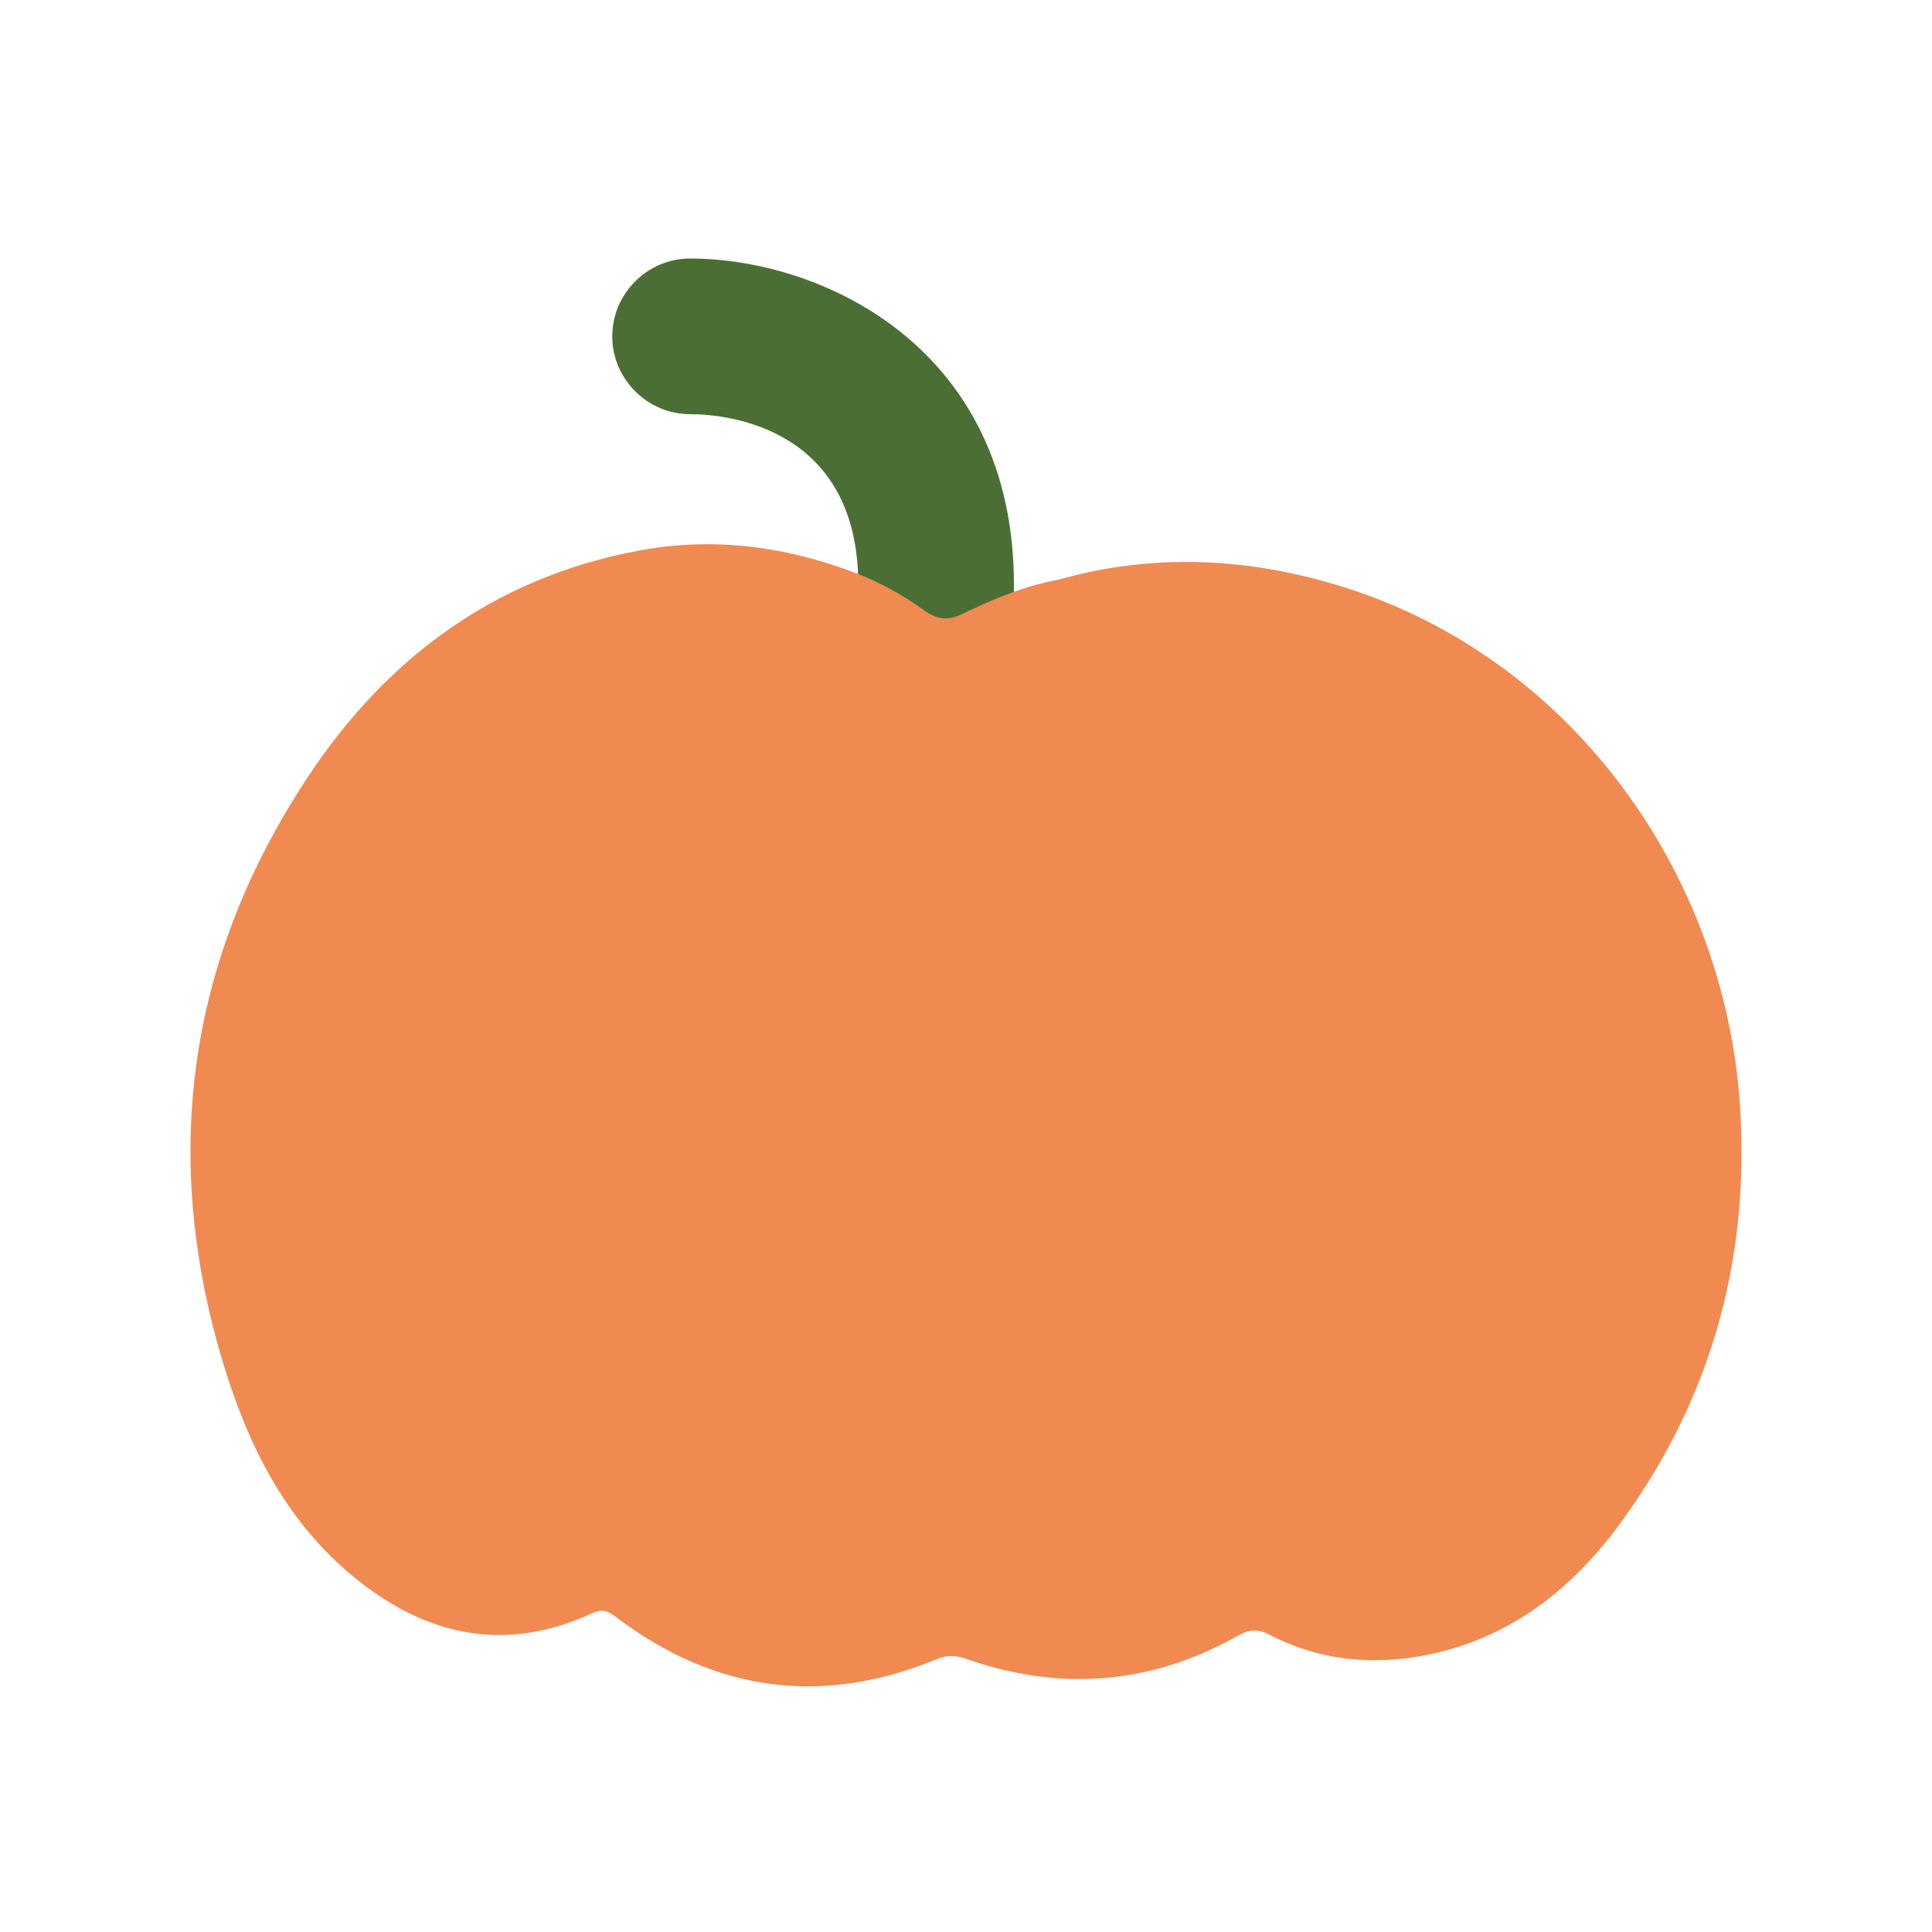 <svg width="142" height="142" viewBox="0 0 142 142" fill="none" xmlns="http://www.w3.org/2000/svg">
<path d="M68.804 66.976C65.667 66.976 63.083 64.393 63.083 61.256V42.988C63.083 31.548 53.673 30.441 50.72 30.441C47.583 30.441 45 27.857 45 24.72C45 21.583 47.583 19 50.72 19C60.316 19 74.524 25.458 74.524 42.988V61.256C74.524 64.577 71.941 66.976 68.804 66.976Z" fill="#4B6E35"/>
<path d="M127.884 81.232C126.733 64.063 115.415 48.332 98.662 43.121C91.755 40.979 84.785 40.627 77.784 42.609C75.322 43.057 73.02 44.016 70.782 45.103C69.663 45.647 68.895 45.551 67.904 44.847C66.37 43.728 64.675 42.801 62.916 42.13C57.737 40.147 52.43 39.444 46.962 40.467C35.996 42.513 27.875 48.78 22.056 57.988C13.807 70.937 11.921 84.972 16.269 99.744C18.091 105.946 20.873 111.701 25.989 115.89C31.232 120.206 37.083 121.549 43.509 118.575C44.341 118.192 44.756 118.447 45.332 118.895C52.557 124.33 60.391 125.417 68.799 121.964C69.535 121.645 70.174 121.645 70.942 121.9C77.848 124.33 84.53 123.851 90.956 120.238C91.787 119.758 92.427 119.694 93.29 120.142C96.551 121.836 100.036 122.348 103.681 121.836C109.98 120.941 114.839 117.52 118.612 112.596C125.614 103.356 128.651 92.838 127.884 81.232Z" fill="#F08A51"/>
</svg>
